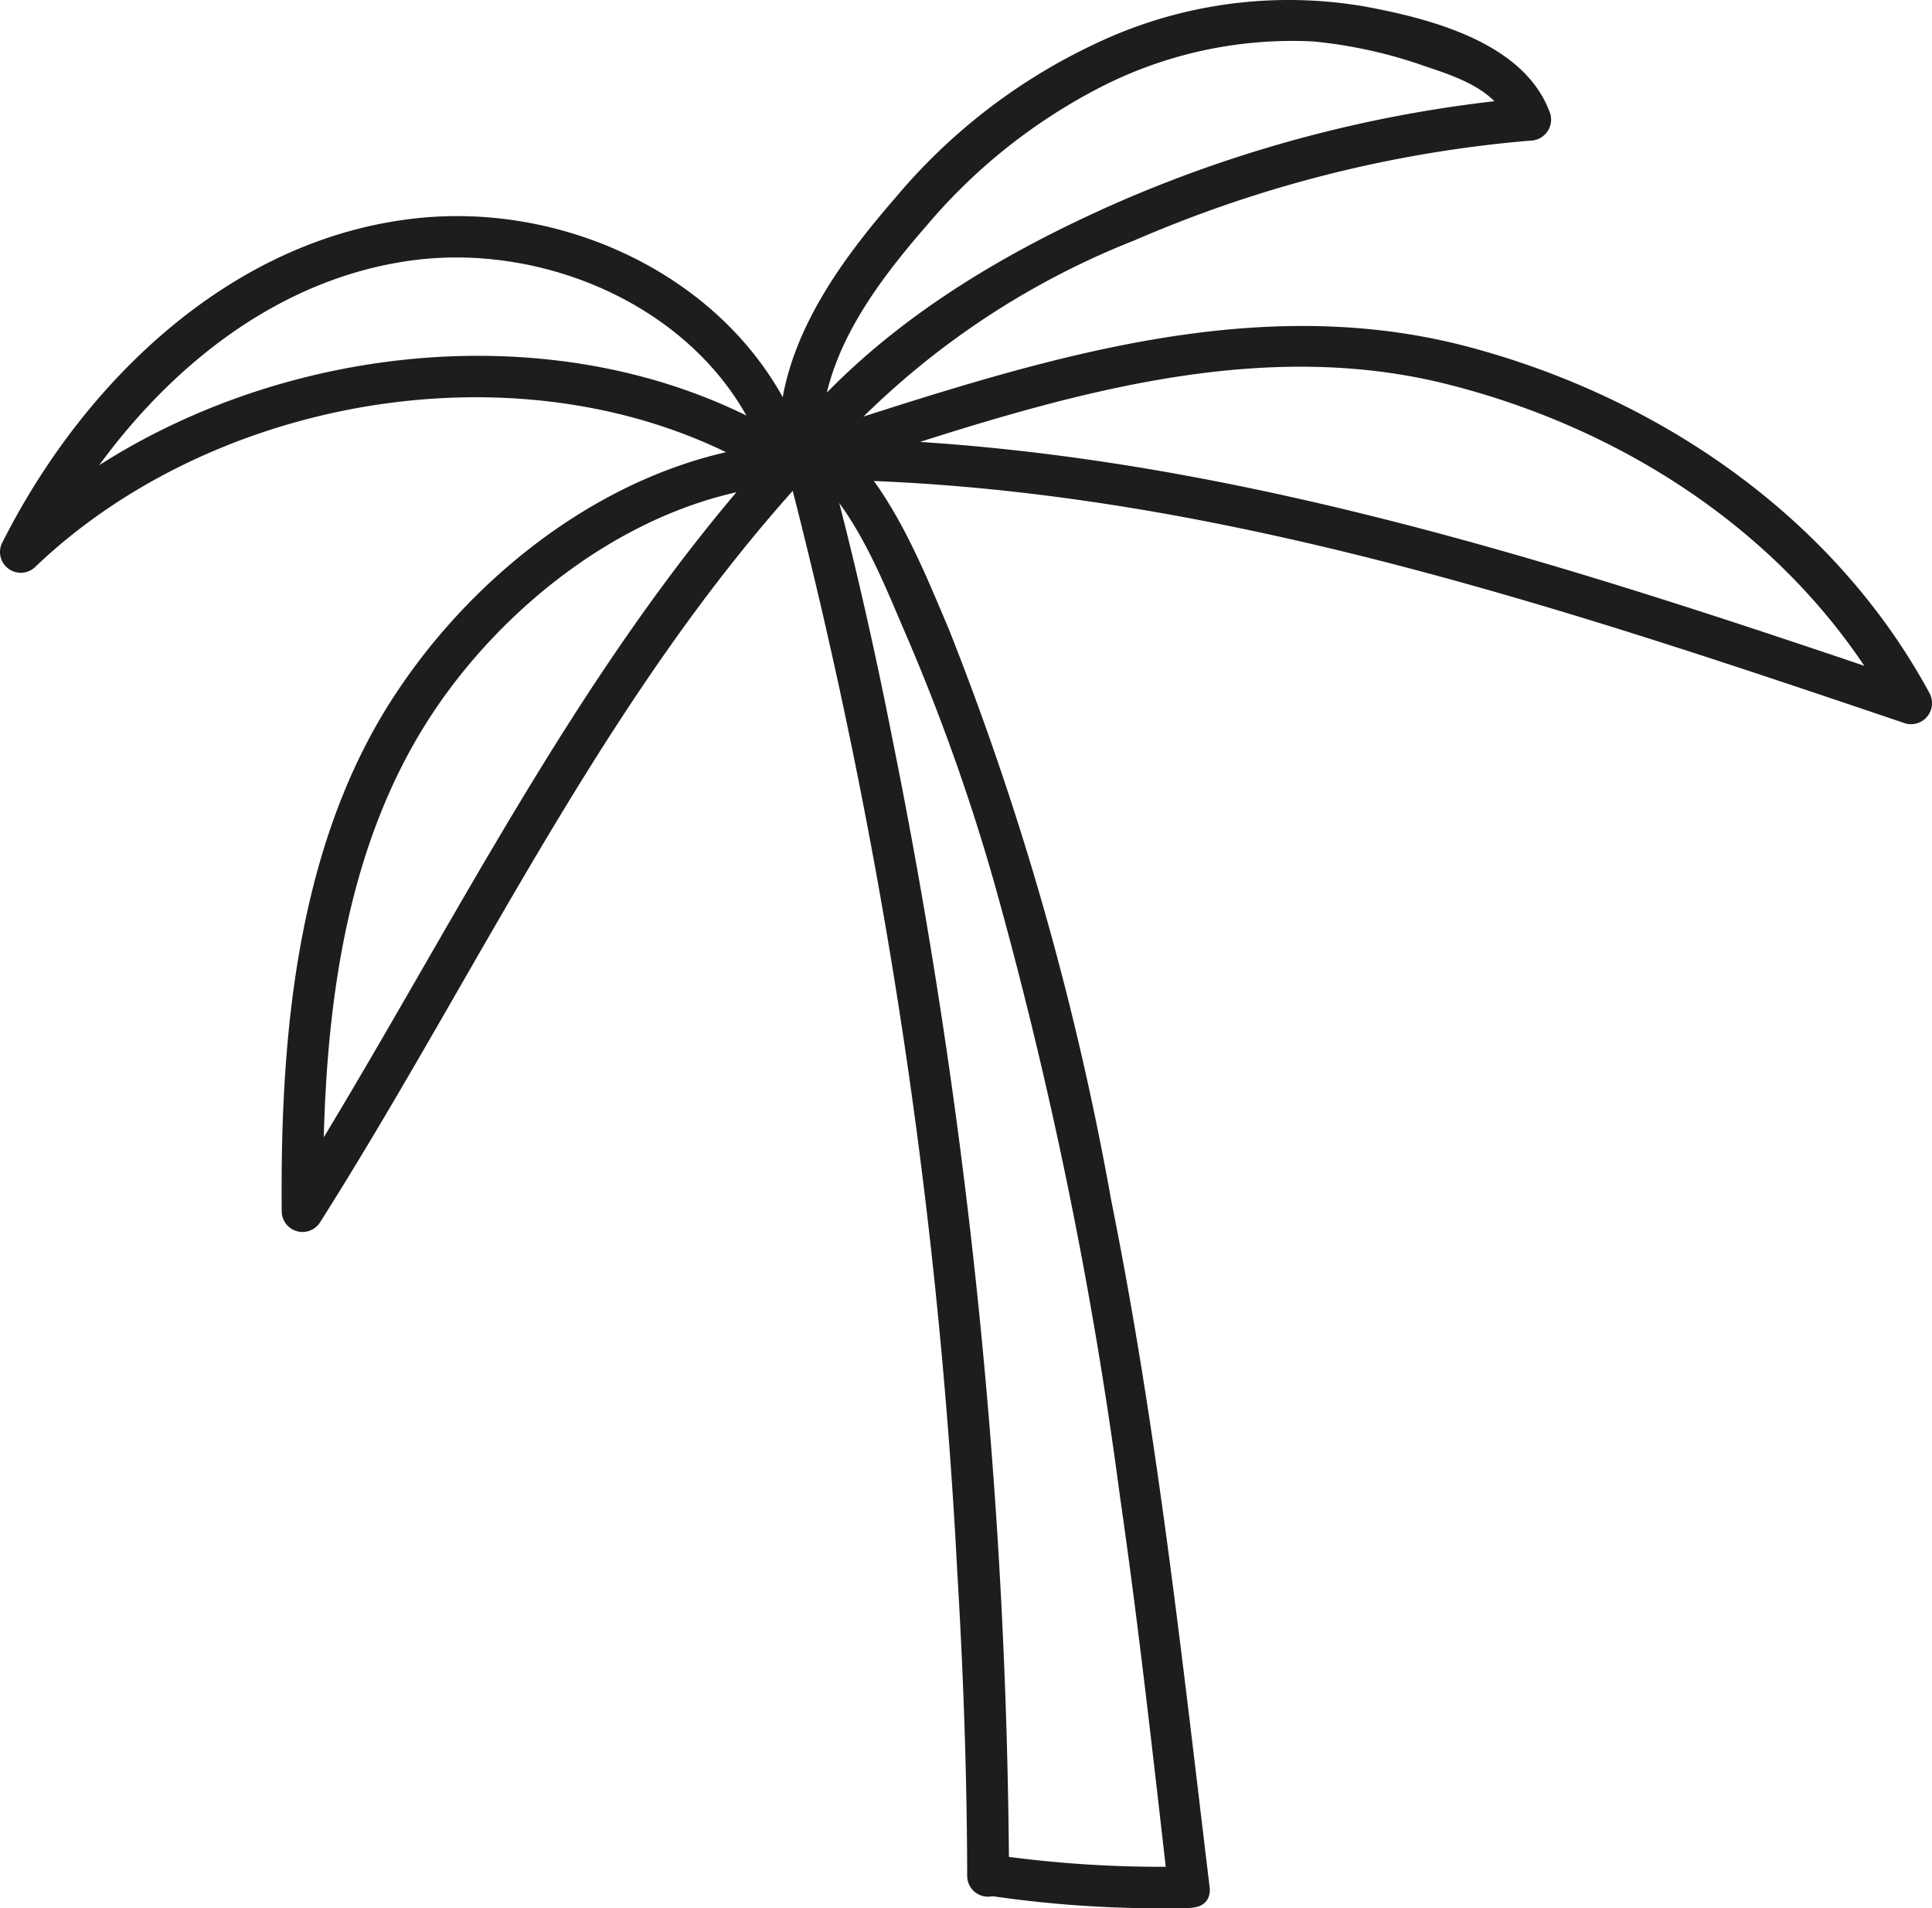 <svg preserveAspectRatio="xMidYMid meet" data-bbox="-0.018 0.014 69.729 68.877" viewBox="-0.018 0.014 69.729 68.877" xmlns="http://www.w3.org/2000/svg" data-type="color" role="presentation" aria-hidden="true" aria-label="">
    <g>
        <path d="M29.16 16.55c-1.74-5.83-8-9.22-13.92-8.68-6.78.62-12.2 5.84-15.15 11.68a.75.75 0 0 0 1.18.91c6.81-6.5 18.75-8.27 26.79-3.07l.38-1.39c-5.68.39-10.89 4.21-14 8.79-3.74 5.45-4.35 12.54-4.29 18.95a.75.75 0 0 0 1.39.38c5.7-9 10.2-18.9 17.46-26.84.65-.72-.41-1.78-1.06-1.07-7.35 8.05-11.92 18-17.69 27.15l1.4.38c-.06-5.95.45-12.4 3.68-17.57 2.76-4.42 7.81-8.3 13.14-8.67a.76.76 0 0 0 .37-1.4c-8.6-5.57-21.32-3.64-28.6 3.3l1.18.91c2.65-5.25 7.37-10.09 13.45-10.9 5.3-.7 11.28 2.21 12.87 7.53.28.93 1.73.53 1.45-.39z" fill="#1d1d1b" data-color="1"></path>
        <path d="M29.63 16.41c-.22-3.26 1.83-6 3.87-8.34a20.4 20.4 0 0 1 5.88-4.74 15.19 15.19 0 0 1 8-1.82 17 17 0 0 1 4.08.91c1.14.38 2.6.87 3 2.12l.72-1a47.51 47.51 0 0 0-14.65 3.69c-4.6 2-9.06 4.69-12.2 8.65-.59.75.46 1.81 1.06 1.06a29.19 29.19 0 0 1 11.56-8.26 45.4 45.4 0 0 1 14.26-3.59.76.76 0 0 0 .73-.95c-.89-2.59-4.35-3.46-6.75-3.9a16.22 16.22 0 0 0-9.65 1.34 21.1 21.1 0 0 0-7.24 5.57c-2.25 2.59-4.43 5.66-4.19 9.26.07 1 1.57 1 1.5 0z" fill="#1d1d1b" data-color="1"></path>
        <path d="M29.05 17.3c7.35-2.35 15.34-5.37 23.12-3.43 6.69 1.67 12.83 5.77 16.15 11.92l.85-1.1c-13-4.42-26.39-8.85-40.32-8.87a.75.75 0 0 0 0 1.5c13.79 0 27 4.44 39.92 8.81a.76.76 0 0 0 .85-1.1c-3.44-6.36-9.78-10.69-16.69-12.51-8.21-2.16-16.5.85-24.28 3.33-.91.29-.52 1.74.4 1.45z" fill="#1d1d1b" data-color="1"></path>
        <path d="M28.53 16.52c2.09 1.22 3.24 4.3 4.15 6.4a73.55 73.55 0 0 1 3.17 8.9A159.49 159.49 0 0 1 40.4 54c.68 4.7 1.2 9.42 1.74 14.13.11.95 1.61 1 1.5 0-1-8.29-1.9-16.58-3.55-24.78a106.88 106.88 0 0 0-5.86-20.62c-1.08-2.54-2.42-6-4.94-7.5a.75.75 0 0 0-.76 1.29z" fill="#1d1d1b" data-color="1"></path>
        <path d="M36.4 67.68a213.06 213.06 0 0 0-4.24-41.15c-.72-3.65-1.56-7.27-2.55-10.85a.75.75 0 0 0-1.45.39 198.85 198.85 0 0 1 6.37 40.65c.22 3.65.35 7.3.36 11a.75.75 0 0 0 1.5 0z" fill="#1d1d1b" data-color="1"></path>
        <path d="M42.86 67.38a42.46 42.46 0 0 1-7.21-.45.74.74 0 0 0-.75.75.77.77 0 0 0 .75.75 42.46 42.46 0 0 0 7.21.45.75.75 0 1 0 0-1.5z" fill="#1d1d1b" data-color="1"></path>
    </g>
</svg>